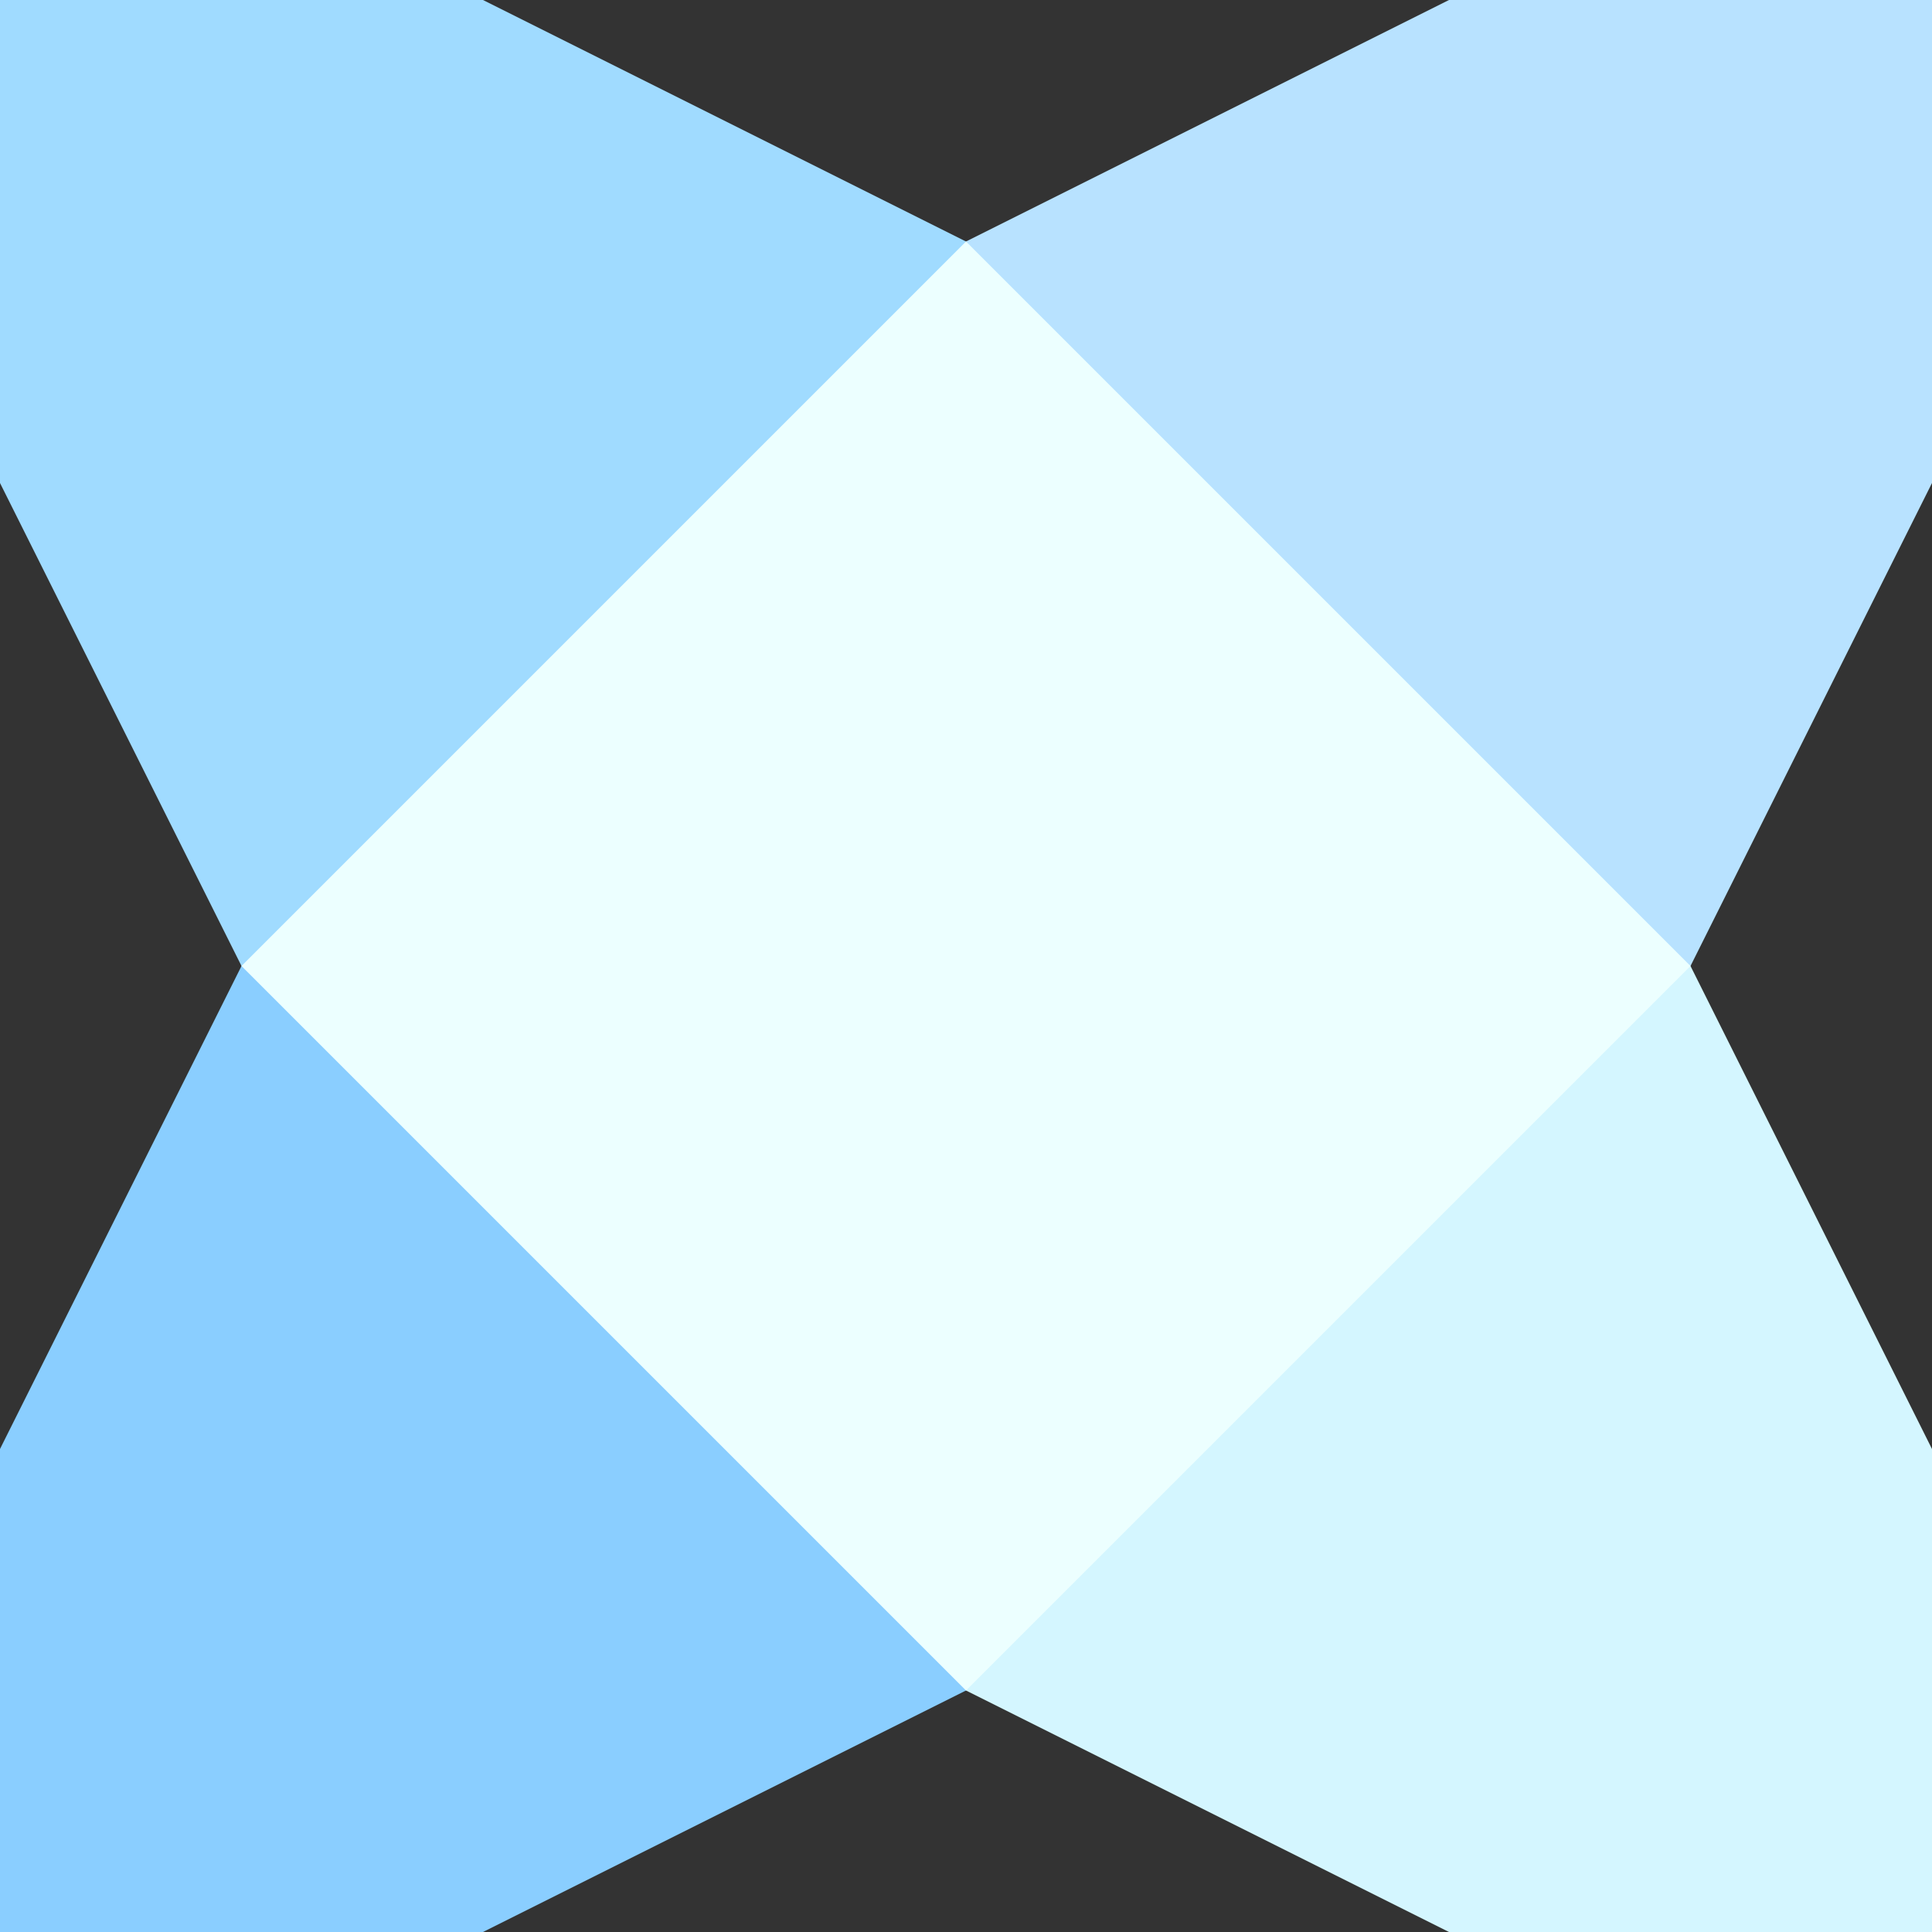 <?xml version="1.0" encoding="UTF-8" standalone="no"?>
<svg
   xmlns:dc="http://purl.org/dc/elements/1.1/"
   xmlns:cc="http://creativecommons.org/ns#"
   xmlns:rdf="http://www.w3.org/1999/02/22-rdf-syntax-ns#"
   xmlns:svg="http://www.w3.org/2000/svg"
   xmlns="http://www.w3.org/2000/svg"
   xmlns:sodipodi="http://sodipodi.sourceforge.net/DTD/sodipodi-0.dtd"
   xmlns:inkscape="http://www.inkscape.org/namespaces/inkscape"
   width="8"
   height="8"
   viewBox="0 0 8 8"
   version="1"
   id="svg2"
   inkscape:version="0.48.4 r9939"
   sodipodi:docname="HaxeFlixel.svg">
  <rect x="0" y="0" width="8" height="8" fill="#333333" stroke="none"/>
  <defs
     id="defs16" />
  <sodipodi:namedview
     pagecolor="#ffffff"
     bordercolor="#666666"
     borderopacity="1"
     objecttolerance="10"
     gridtolerance="10"
     guidetolerance="10"
     inkscape:pageopacity="0"
     inkscape:pageshadow="2"
     inkscape:window-width="1858"
     inkscape:window-height="1057"
     id="namedview14"
     showgrid="false"
     inkscape:zoom="51.279297"
     inkscape:cx="-1.552852"
     inkscape:cy="1.882743"
     inkscape:window-x="1974"
     inkscape:window-y="-8"
     inkscape:window-maximized="1"
     inkscape:current-layer="svg2" />
  <path
     d="M 1 1 H 7 V 7 H 1 z"
     fill="#00cc33"
     id="path4"
     style="fill:#ecffff;fill-opacity:1" />
  <path
     d="M 0 0 H 2 L 4 1 1 4 0 2 z"
     fill="#ffcc33"
     id="path6"
     style="fill:#a0dbff;fill-opacity:1" />
  <path
     d="M 4 1 L 6 0 H 8 V 2 L 7 4 z"
     fill="#ff3366"
     id="path8"
     style="fill:#b8e2ff;fill-opacity:1" />
  <path
     d="M 1 4 L 4 7 2 8 H 0 V 6 z"
     fill="#3333ff"
     id="path10"
     style="fill:#8aceff;fill-opacity:1" />
  <path
     d="M 7 4 L 8 6 V 8 H 6 L 4 7 z"
     fill="#00ccff"
     id="path12"
     style="fill:#d4f6ff;fill-opacity:1" />
</svg>
